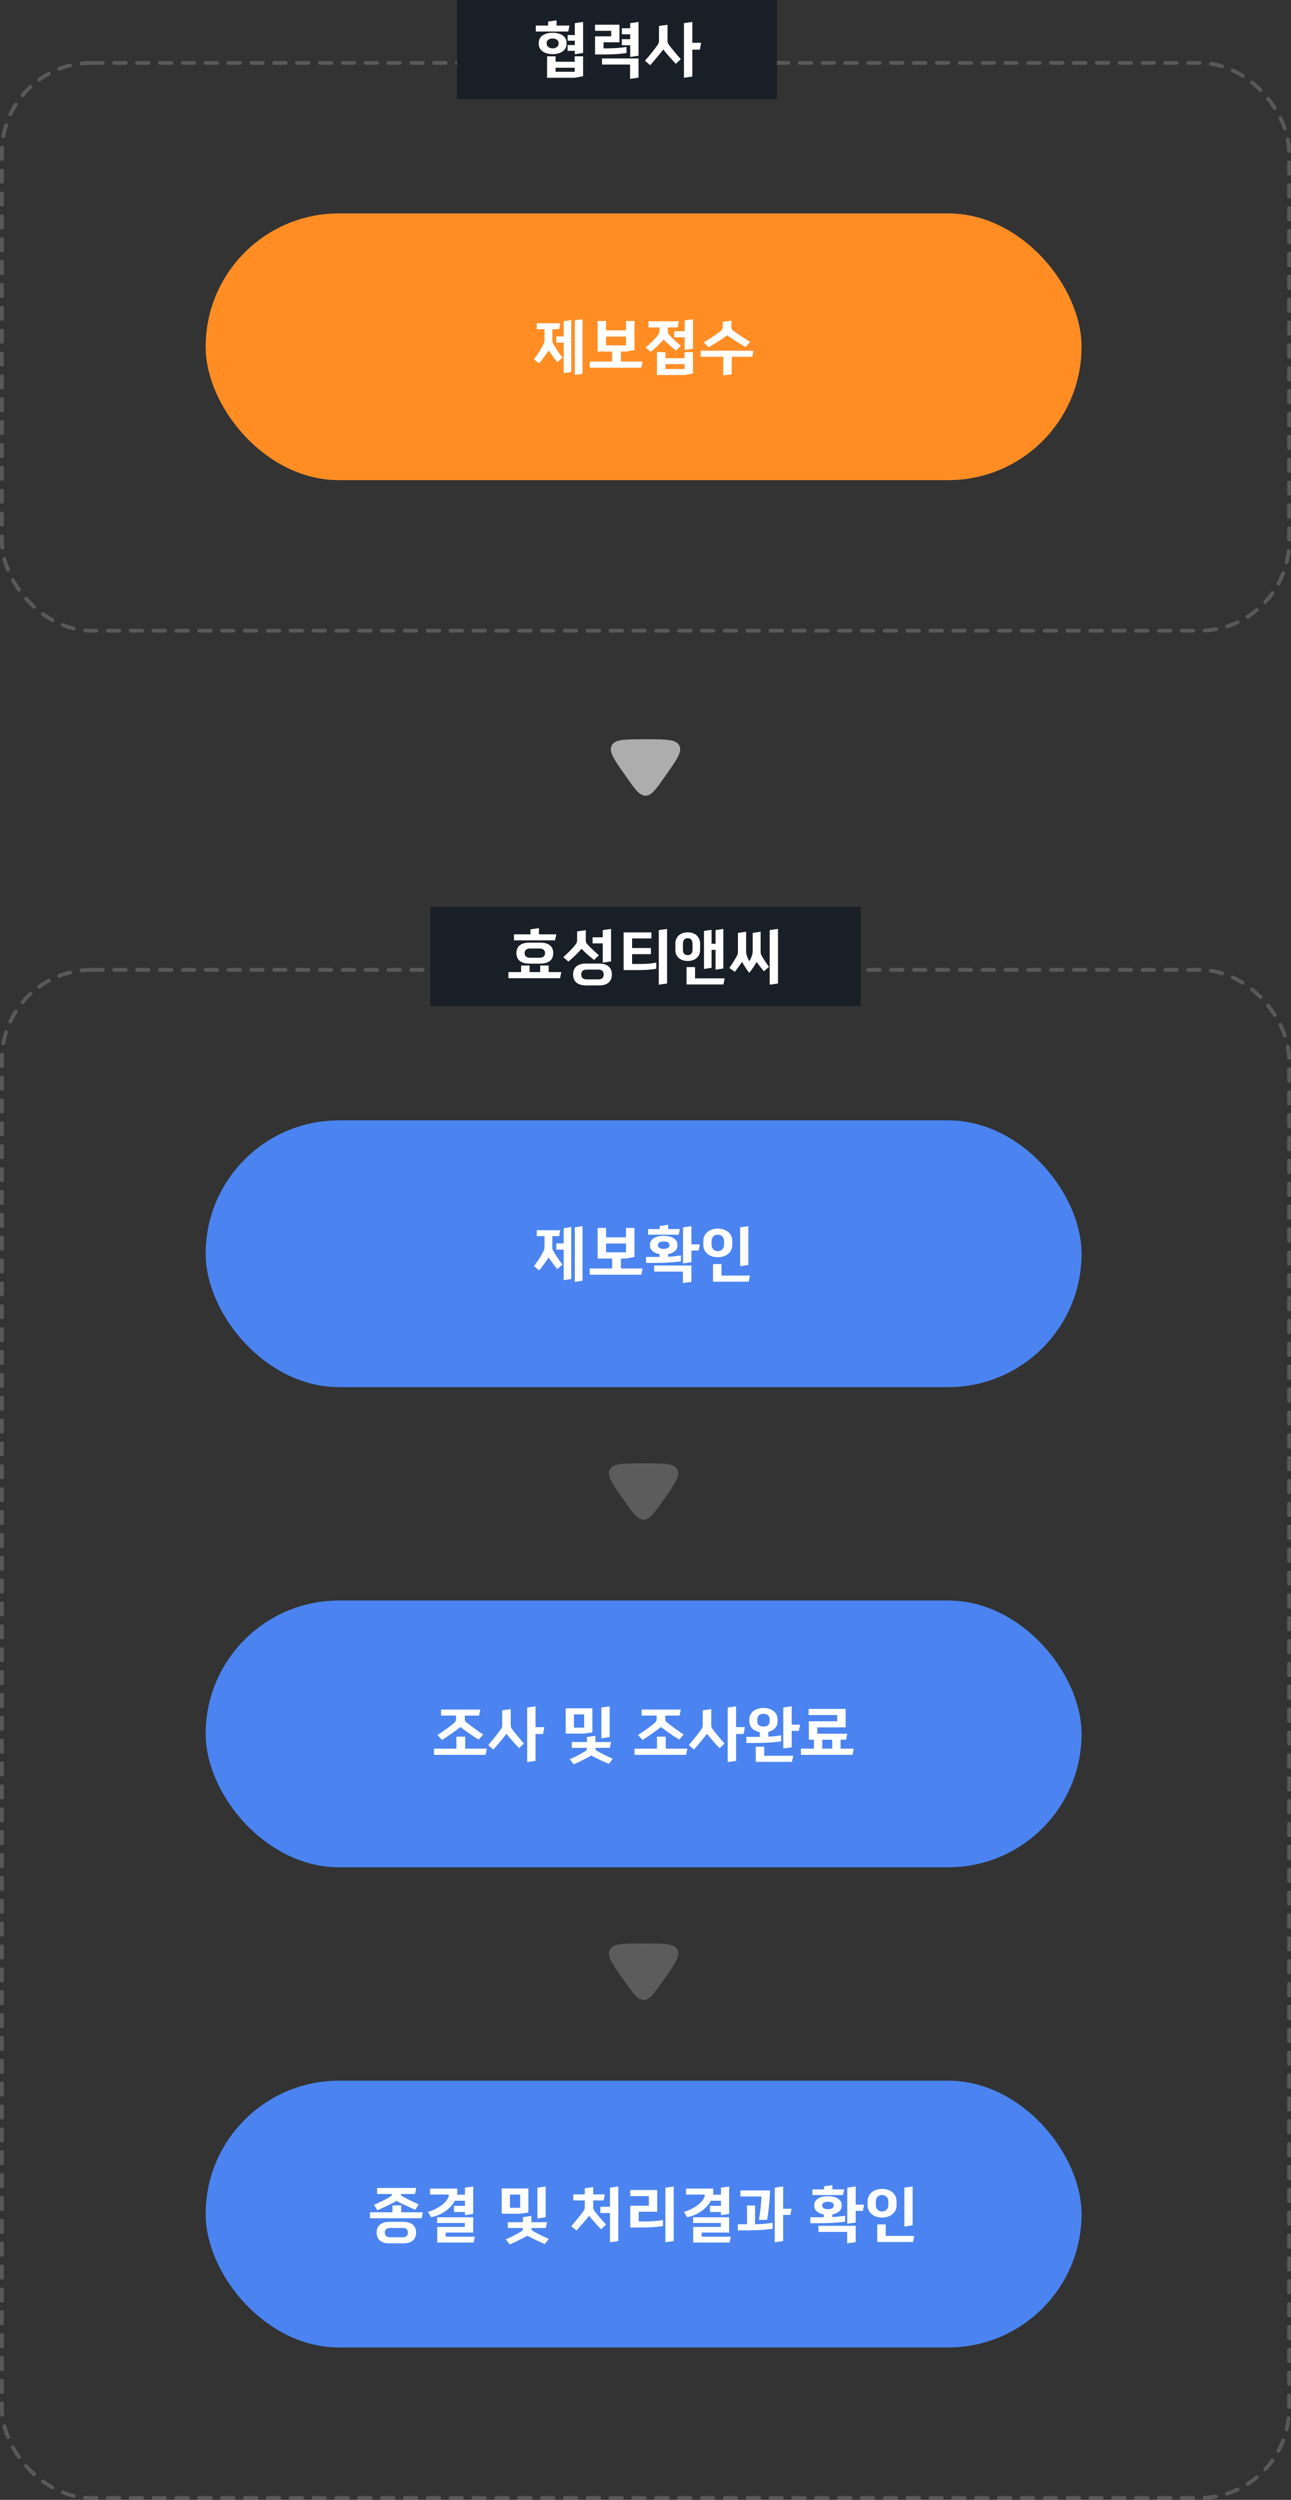<svg width="339" height="656" viewBox="0 0 339 656" fill="none" xmlns="http://www.w3.org/2000/svg">
<rect x="0" y="0" width="339" height="656" fill="#333333" stroke="none"/>
<rect opacity="0.6" x="0.5" y="16.5" width="338" height="149" rx="23.5" stroke="#737373" stroke-linecap="round" stroke-dasharray="3 3"/>
<rect width="84" height="26" transform="translate(120)" fill="#191F26"/>
<path d="M153.116 14.784V20L150.908 20.4H143.66V14.784H145.884V16.208H150.908V14.784H153.116ZM141.468 11.216C141.468 9.488 143.116 8.592 145.116 8.592C147.116 8.592 148.764 9.488 148.764 11.216V11.536C148.764 13.264 147.116 14.208 145.116 14.208C143.116 14.208 141.468 13.264 141.468 11.536V11.216ZM149.052 9.2H150.94V6.08L153.116 5.76V13.904L150.94 14.224V13.344H149.052V11.824H150.94V10.672H149.052V9.2ZM149.212 8.272H140.7V6.704H143.932V5.664L146.14 5.344V6.704H149.532L149.212 8.272ZM146.684 11.28C146.684 10.56 145.996 10.096 145.116 10.096C144.236 10.096 143.548 10.56 143.548 11.28V11.472C143.548 12.176 144.236 12.704 145.116 12.704C145.996 12.704 146.684 12.176 146.684 11.472V11.28ZM145.884 18.832H150.908V17.776H145.884V18.832ZM160.495 9.536V8.08H156.255V6.48H162.655V11.104H158.479V12.688H159.311C160.767 12.688 162.975 12.592 164.511 12.32V13.904C162.879 14.192 160.591 14.288 159.135 14.288H156.255V9.536H160.495ZM167.663 5.76V14.624L165.487 14.944V11.872H163.295V10.288H165.487V9.008H163.295V7.424H165.487V6.08L167.663 5.76ZM158.079 15.344H167.663V20.368L165.455 20.688V16.928H158.079V15.344ZM181.793 5.76V11.232H184.097L183.777 13.024H181.793V20.08L179.601 20.4V6.08L181.793 5.76ZM175.281 6.496V10.704C175.281 11.04 175.377 11.392 175.569 11.648C176.401 12.768 177.665 14.304 178.753 15.52L177.473 16.752C176.353 15.568 174.993 14.064 174.177 12.976C173.233 14.176 171.857 15.872 170.721 17.104L169.377 15.936C170.465 14.672 171.745 13.136 172.689 11.776C172.881 11.504 173.041 11.136 173.041 10.8V6.816L175.281 6.496Z" fill="white"/>
<rect x="54" y="56" width="230" height="70" rx="35" fill="#FF8D24"/>
<path d="M142.851 90.032C142.963 89.776 142.979 89.312 142.979 88.976V86.384H140.947V84.832H147.091L146.851 86.384H145.027V88.928C145.027 89.264 145.011 89.664 145.139 89.952C145.555 90.88 146.835 92.784 147.699 93.824L146.339 95.056C145.667 94.224 144.723 92.944 144.067 91.968C143.347 93.056 142.435 94.336 141.555 95.392L140.211 94.224C141.315 92.896 142.355 91.104 142.851 90.032ZM148.019 84.304L150.003 83.984V97.616L148.019 97.936V89.92H146.083V88.288H148.019V84.304ZM150.931 84.08L152.963 83.76V98.08L150.931 98.4V84.08ZM154.854 94.864H160.742V92.256H156.934V84.224H159.141V86.688H164.39V84.224H166.598V91.856L164.39 92.256H163.046V94.864H168.726L168.406 96.496H154.854V94.864ZM159.141 90.624H164.39V88.32H159.141V90.624ZM181.96 92.4V98L179.752 98.4H172.504V92.4H174.728V94H179.752V92.4H181.96ZM177.944 85.92H175.368V86.832C175.368 87.168 175.432 87.536 175.656 87.776C176.648 88.88 177.656 89.824 178.776 90.768L177.496 92C176.36 91.088 175.288 90.144 174.28 89.104C173.272 90.208 172.072 91.36 170.904 92.352L169.56 91.184C170.68 90.176 171.832 89.184 172.808 87.904C173.016 87.632 173.16 87.264 173.16 86.928V85.92H170.296V84.32H178.264L177.944 85.92ZM179.784 91.84V88.512H177.048V86.912H179.784V84.08L181.96 83.76V91.52L179.784 91.84ZM174.728 96.832H179.752V95.552H174.728V96.832ZM197.851 92.032L197.531 93.616H192.139V98.208L189.899 98.528V93.616H183.979V92.032H197.851ZM192.059 84.128V85.696C192.059 86.032 192.091 86.448 192.347 86.64C193.515 87.52 195.547 88.848 196.971 89.712L195.787 91.056C194.347 90.208 192.107 88.88 190.971 88C189.787 88.864 187.611 90.272 186.027 91.152L184.827 89.824C186.363 88.912 188.251 87.664 189.419 86.736C189.675 86.528 189.771 86.096 189.771 85.76V84.448L192.059 84.128Z" fill="white"/>
<g clip-path="url(#clip0_189_2423)">
<path opacity="0.6" d="M174.402 204.056C172.17 207.217 171.054 208.798 169.5 208.798C167.946 208.798 166.83 207.217 164.598 204.056L164.178 203.46C161.25 199.313 159.787 197.24 160.626 195.62C161.465 194 164.003 194 169.08 194L169.92 194C174.997 194 177.535 194 178.374 195.62C179.213 197.24 177.75 199.313 174.822 203.46L174.402 204.056Z" fill="white"/>
</g>
<rect opacity="0.6" x="0.5" y="254.5" width="338" height="401" rx="23.5" stroke="#737373" stroke-linecap="round" stroke-dasharray="3 3"/>
<rect width="113" height="26" transform="translate(113 238)" fill="#191F26"/>
<path d="M141.846 247.36C143.654 247.36 145.27 248 145.27 250.112C145.27 252.224 143.654 252.864 141.846 252.864H139.03C137.222 252.864 135.606 252.224 135.606 250.112C135.606 248 137.222 247.36 139.03 247.36H141.846ZM139.062 253.36V255.088H141.846V253.36H144.07V255.088H147.382L147.062 256.704H133.51V255.088H136.838V253.36H139.062ZM145.75 246.752H134.966V245.184H139.302V243.872L141.51 243.552V245.184H146.07L145.75 246.752ZM141.654 248.896H139.222C138.406 248.896 137.75 249.232 137.75 250.112C137.75 250.992 138.406 251.328 139.222 251.328H141.654C142.47 251.328 143.126 250.992 143.126 250.112C143.126 249.232 142.47 248.896 141.654 248.896ZM157.336 252.848C159.08 252.848 160.664 253.552 160.664 255.712C160.664 257.888 159.08 258.592 157.336 258.592H153.912C152.104 258.592 150.488 257.888 150.488 255.712C150.488 253.552 152.104 252.848 153.912 252.848H157.336ZM153.816 244.096V246.704C153.816 247.04 153.88 247.408 154.104 247.648C155.096 248.752 156.152 249.728 157.272 250.672L155.992 251.904C154.856 250.992 153.688 250.048 152.712 248.976C151.736 250.096 150.424 251.344 149.256 252.336L147.912 251.168C149.032 250.16 150.216 249.056 151.192 247.776C151.4 247.504 151.544 247.136 151.544 246.8V244.416L153.816 244.096ZM158.28 252.608V247.552H155.608V245.968H158.28V244.08L160.456 243.76V252.288L158.28 252.608ZM157.128 254.432H154.088C153.224 254.432 152.632 254.784 152.632 255.712C152.632 256.656 153.224 257.008 154.088 257.008H157.128C157.928 257.008 158.52 256.656 158.52 255.712C158.52 254.784 157.928 254.432 157.128 254.432ZM172.331 252.592V254.192C171.083 254.464 169.307 254.56 167.707 254.56H163.755V244.672H171.051V246.256H165.979V248.784H170.923V250.384H165.979V252.96H167.899C169.195 252.96 170.859 252.912 172.331 252.592ZM175.163 243.76V258.08L172.987 258.4V244.08L175.163 243.76ZM186.845 243.984V247.664H187.901V244.08L189.933 243.76V254.144L187.901 254.464V249.248H186.845V253.952L184.861 254.272V244.304L186.845 243.984ZM183.837 247.696V249.248C183.837 251.088 182.493 252.176 180.589 252.176C178.685 252.176 177.341 251.088 177.341 249.248V247.696C177.341 245.776 178.685 244.656 180.589 244.656C182.493 244.656 183.837 245.776 183.837 247.696ZM189.965 258.336H180.285V253.776H182.509V256.736H190.285L189.965 258.336ZM181.853 249.168V247.744C181.853 246.768 181.453 246.192 180.589 246.192C179.725 246.192 179.325 246.768 179.325 247.744V249.168C179.325 250.096 179.725 250.64 180.589 250.64C181.453 250.64 181.853 250.096 181.853 249.168ZM204.288 243.76V258.08L202.112 258.4V244.08L204.288 243.76ZM195.92 244.496V249.632C195.92 249.968 195.968 250.384 196.064 250.672C196.256 251.232 196.544 251.904 196.768 252.24C196.992 251.888 197.312 251.216 197.488 250.64C197.584 250.336 197.648 249.968 197.648 249.728V244.816L199.728 244.496V249.648C199.728 249.984 199.744 250.336 199.904 250.624C200.544 251.76 201.216 252.736 201.92 253.728L200.592 254.88C199.888 254.032 199.248 253.248 198.672 252.416C198.144 253.376 197.504 254.384 196.736 255.28C196.064 254.448 195.344 253.312 194.88 252.416C194.272 253.28 193.664 254.096 192.96 255.024L191.52 254.016C192.24 252.944 192.864 252.016 193.552 250.752C193.712 250.448 193.776 250.08 193.776 249.744V244.816L195.92 244.496Z" fill="white"/>
<rect x="54" y="294" width="230" height="70" rx="35" fill="#4B84F0"/>
<path d="M142.851 328.032C142.963 327.776 142.979 327.312 142.979 326.976V324.384H140.947V322.832H147.091L146.851 324.384H145.027V326.928C145.027 327.264 145.011 327.664 145.139 327.952C145.555 328.88 146.835 330.784 147.699 331.824L146.339 333.056C145.667 332.224 144.723 330.944 144.067 329.968C143.347 331.056 142.435 332.336 141.555 333.392L140.211 332.224C141.315 330.896 142.355 329.104 142.851 328.032ZM148.019 322.304L150.003 321.984V335.616L148.019 335.936V327.92H146.083V326.288H148.019V322.304ZM150.931 322.08L152.963 321.76V336.08L150.931 336.4V322.08ZM154.854 332.864H160.742V330.256H156.934V322.224H159.141V324.688H164.39V322.224H166.598V329.856L164.39 330.256H163.046V332.864H168.726L168.406 334.496H154.854V332.864ZM159.141 328.624H164.39V326.32H159.141V328.624ZM170.68 326.608C170.68 325.104 172.28 324.304 174.28 324.304C176.28 324.304 177.88 325.104 177.88 326.608V326.848C177.88 328.064 176.856 328.832 175.416 329.104V329.792C176.552 329.728 177.768 329.616 178.792 329.44V330.992C176.52 331.312 174.056 331.408 171.592 331.408H169.656V329.84H173.176V329.104C171.72 328.848 170.68 328.064 170.68 326.848V326.608ZM181.56 321.76V326.544H183.768L183.448 328.16H181.56V331.216L179.352 331.536V322.08L181.56 321.76ZM171.784 332.096H181.56V336.368L179.32 336.688V333.68H171.784V332.096ZM178.216 324H170.184V322.528H173.24V321.728L175.448 321.408V322.528H178.536L178.216 324ZM175.8 326.672C175.8 326.112 175.24 325.776 174.28 325.776C173.32 325.776 172.76 326.112 172.76 326.672V326.784C172.76 327.344 173.32 327.728 174.28 327.728C175.24 327.728 175.8 327.344 175.8 326.784V326.672ZM196.507 321.76V331.952L194.347 332.272V322.08L196.507 321.76ZM196.603 336.336H187.227V331.712H189.451V334.736H196.923L196.603 336.336ZM192.299 326.624C192.299 328.768 190.507 329.92 188.491 329.92C186.475 329.92 184.683 328.768 184.683 326.624V325.696C184.683 323.552 186.475 322.4 188.491 322.4C190.507 322.4 192.299 323.552 192.299 325.696V326.624ZM190.139 326.56V325.76C190.139 324.64 189.451 324 188.491 324C187.531 324 186.843 324.64 186.843 325.76V326.56C186.843 327.68 187.531 328.32 188.491 328.32C189.451 328.32 190.139 327.68 190.139 326.56Z" fill="white"/>
<g clip-path="url(#clip1_189_2423)">
<path opacity="0.2" d="M173.902 394.056C171.67 397.217 170.554 398.798 169 398.798C167.446 398.798 166.33 397.217 164.098 394.056L163.678 393.46C160.75 389.313 159.287 387.24 160.126 385.62C160.965 384 163.503 384 168.58 384L169.42 384C174.497 384 177.035 384 177.874 385.62C178.713 387.24 177.25 389.313 174.322 393.46L173.902 394.056Z" fill="white"/>
</g>
<rect x="54" y="420" width="230" height="70" rx="35" fill="#4B84F0"/>
<path d="M125.787 450.192H122.043V450.912C122.043 451.248 122.075 451.648 122.331 451.856C123.483 452.768 125.435 454.256 126.875 455.152L125.691 456.496C124.235 455.616 122.043 454.112 120.907 453.184C119.771 454.128 117.483 455.68 116.075 456.608L114.875 455.28C116.395 454.32 118.283 452.992 119.403 451.984C119.659 451.76 119.755 451.344 119.755 451.008V450.192H115.819V448.608H126.107L125.787 450.192ZM113.963 458.864H119.851V455.712H122.155V458.864H127.835L127.515 460.496H113.963V458.864ZM140.621 447.76V453.232H142.925L142.605 455.024H140.621V462.08L138.429 462.4V448.08L140.621 447.76ZM134.109 448.496V452.704C134.109 453.04 134.205 453.392 134.397 453.648C135.229 454.768 136.493 456.304 137.581 457.52L136.301 458.752C135.181 457.568 133.821 456.064 133.005 454.976C132.061 456.176 130.685 457.872 129.549 459.104L128.205 457.936C129.293 456.672 130.573 455.136 131.517 453.776C131.709 453.504 131.869 453.136 131.869 452.8V448.816L134.109 448.496ZM148.548 448.288H155.556V454.592L153.396 454.912H148.548V448.288ZM160.132 458.64L156.34 458.656C156.34 458.944 156.372 459.248 156.628 459.376C157.972 460.16 159.284 460.8 160.9 461.52L159.876 462.864C158.26 462.192 156.612 461.408 155.268 460.688C154.036 461.376 152.276 462.272 150.66 462.976L149.604 461.648C151.332 460.912 152.58 460.208 153.78 459.488C154.036 459.344 154.116 458.976 154.132 458.656H150.148V457.136H154.132V455.808L156.34 455.488V457.136H160.452L160.132 458.64ZM160.084 447.76V455.84L157.924 456.16V448.08L160.084 447.76ZM153.396 449.888H150.708V453.36H153.396V449.888ZM178.443 450.192H174.699V450.912C174.699 451.248 174.731 451.648 174.987 451.856C176.139 452.768 178.091 454.256 179.531 455.152L178.347 456.496C176.891 455.616 174.699 454.112 173.563 453.184C172.427 454.128 170.139 455.68 168.731 456.608L167.531 455.28C169.051 454.32 170.939 452.992 172.059 451.984C172.315 451.76 172.411 451.344 172.411 451.008V450.192H168.475V448.608H178.763L178.443 450.192ZM166.619 458.864H172.507V455.712H174.811V458.864H180.491L180.171 460.496H166.619V458.864ZM193.278 447.76V453.232H195.582L195.262 455.024H193.278V462.08L191.086 462.4V448.08L193.278 447.76ZM186.766 448.496V452.704C186.766 453.04 186.862 453.392 187.054 453.648C187.886 454.768 189.15 456.304 190.238 457.52L188.958 458.752C187.838 457.568 186.478 456.064 185.662 454.976C184.718 456.176 183.342 457.872 182.206 459.104L180.862 457.936C181.95 456.672 183.23 455.136 184.174 453.776C184.366 453.504 184.526 453.136 184.526 452.8V448.816L186.766 448.496ZM204.192 451.696C204.192 453.184 203.152 454.128 201.744 454.464V455.728C202.88 455.664 204.096 455.552 205.12 455.376V456.96C202.848 457.28 200.384 457.376 197.92 457.376H195.984V455.776H199.504V454.528C197.952 454.24 196.768 453.28 196.768 451.696V451.248C196.768 449.248 198.48 448.192 200.48 448.192C202.48 448.192 204.192 449.248 204.192 451.248V451.696ZM207.888 447.76V452.576H210.096L209.776 454.192H207.888V458.512L205.68 458.832V448.08L207.888 447.76ZM207.968 462.336H198.464V458.368H200.672V460.736H208.288L207.968 462.336ZM202.112 451.744V451.168C202.112 450.24 201.392 449.712 200.48 449.712C199.568 449.712 198.848 450.24 198.848 451.168V451.744C198.848 452.608 199.568 453.088 200.48 453.088C201.392 453.088 202.112 452.608 202.112 451.744ZM210.307 458.864H213.731V456.528H212.387V451.696H219.843V450.048H212.323V448.448H222.051V453.28H214.611V454.944H222.483L222.163 456.528H220.723V458.864H224.179L223.859 460.496H210.307V458.864ZM215.923 456.528V458.864H218.531V456.528H215.923Z" fill="white"/>
<g clip-path="url(#clip2_189_2423)">
<path opacity="0.2" d="M173.902 520.056C171.67 523.217 170.554 524.798 169 524.798C167.446 524.798 166.33 523.217 164.098 520.056L163.678 519.46C160.75 515.313 159.287 513.24 160.126 511.62C160.965 510 163.503 510 168.58 510L169.42 510C174.497 510 177.035 510 177.874 511.62C178.713 513.24 177.25 515.313 174.322 519.46L173.902 520.056Z" fill="white"/>
</g>
<rect x="54" y="546" width="230" height="70" rx="35" fill="#4B84F0"/>
<path d="M105.846 583.04C107.638 583.04 109.254 583.712 109.254 585.856C109.254 588.016 107.638 588.688 105.846 588.688H102.31C100.518 588.688 98.902 588.016 98.902 585.856C98.902 583.712 100.518 583.04 102.31 583.04H105.846ZM108.982 575.728H105.238C105.27 575.968 105.334 576.176 105.526 576.272C106.838 577.024 108.374 577.76 109.942 578.448L109.046 579.872C107.462 579.184 105.398 578.288 104.102 577.568C102.87 578.288 100.806 579.248 99.11 580L98.198 578.592C99.846 577.84 101.382 577.12 102.598 576.384C102.806 576.256 102.902 576.016 102.934 575.728H99.014V574.144H109.302L108.982 575.728ZM110.71 582.096H97.158V580.528H103.046V578.72H105.35V580.528H111.03L110.71 582.096ZM105.766 584.64H102.406C101.686 584.64 101.046 584.944 101.046 585.856C101.046 586.784 101.686 587.088 102.406 587.088H105.766C106.486 587.088 107.11 586.784 107.11 585.856C107.11 584.944 106.486 584.64 105.766 584.64ZM117.833 575.888H112.921V574.32H120.089V575.088C120.089 575.376 120.057 575.648 120.009 575.92H122.089V574.08L124.249 573.76V580.96L122.089 581.28V580.448H119.209V578.848H122.089V577.504H119.545V577.328C118.505 579.456 116.089 581.248 113.225 581.824L112.361 580.4C115.113 579.728 117.833 577.584 117.833 576V575.888ZM124.361 588.464H114.809V584.384H122.057V583.344H114.777V581.84H124.249V585.856H117.033V586.944H124.681L124.361 588.464ZM131.744 574.288H138.752V580.592L136.592 580.912H131.744V574.288ZM143.328 584.64L139.536 584.656C139.536 584.944 139.568 585.248 139.824 585.376C141.168 586.16 142.48 586.8 144.096 587.52L143.072 588.864C141.456 588.192 139.808 587.408 138.464 586.688C137.232 587.376 135.472 588.272 133.856 588.976L132.8 587.648C134.528 586.912 135.776 586.208 136.976 585.488C137.232 585.344 137.312 584.976 137.328 584.656H133.344V583.136H137.328V581.808L139.536 581.488V583.136H143.648L143.328 584.64ZM143.28 573.76V581.84L141.12 582.16V574.08L143.28 573.76ZM136.592 575.888H133.904V579.36H136.592V575.888ZM158.822 575.84L158.502 577.424H155.766V579.168C155.766 579.504 155.862 579.856 156.054 580.112C156.87 581.2 158.022 582.56 159.142 583.76L157.83 584.976C156.678 583.808 155.51 582.48 154.678 581.44C153.75 582.624 152.534 584.064 151.366 585.312L150.006 584.176C151.142 582.896 152.246 581.552 153.206 580.24C153.398 579.968 153.558 579.6 153.558 579.264V577.424H150.534V575.84H153.558V574.24L155.766 573.92V575.84H158.822ZM162.358 573.76V588.08L160.182 588.4V580.72H157.638V579.088H160.182V574.08L162.358 573.76ZM170.377 578.816V576.288H165.497V574.704H172.569V580.384H167.721V582.944H168.873C170.329 582.944 172.553 582.88 174.089 582.56V584.144C172.457 584.416 170.185 584.528 168.681 584.528H165.497V578.816H170.377ZM176.905 573.76V588.08L174.729 588.4V574.08L176.905 573.76ZM185.051 575.888H180.139V574.32H187.307V575.088C187.307 575.376 187.275 575.648 187.227 575.92H189.307V574.08L191.467 573.76V580.96L189.307 581.28V580.448H186.427V578.848H189.307V577.504H186.763V577.328C185.723 579.456 183.307 581.248 180.443 581.824L179.579 580.4C182.331 579.728 185.051 577.584 185.051 576V575.888ZM191.579 588.464H182.027V584.384H189.275V583.344H181.995V581.84H191.467V585.856H184.251V586.944H191.899L191.579 588.464ZM203.438 574.08L205.646 573.76V579.6H207.854L207.534 581.216H205.646V588.08L203.438 588.4V574.08ZM194.414 574.8H202.206C202.142 576.944 201.838 580.496 201.422 582.528H199.278C199.566 580.976 199.918 578.032 199.95 576.384H194.414V574.8ZM196.158 578.752H198.27V583.68C199.678 583.648 201.47 583.536 202.878 583.28V584.864C200.606 585.184 198.142 585.28 195.678 585.28H193.742V583.68H196.158V578.752ZM213.813 578.608C213.813 577.104 215.413 576.304 217.413 576.304C219.413 576.304 221.013 577.104 221.013 578.608V578.848C221.013 580.064 219.989 580.832 218.549 581.104V581.792C219.685 581.728 220.901 581.616 221.925 581.44V582.992C219.653 583.312 217.189 583.408 214.725 583.408H212.789V581.84H216.309V581.104C214.853 580.848 213.813 580.064 213.813 578.848V578.608ZM224.693 573.76V578.544H226.901L226.581 580.16H224.693V583.216L222.485 583.536V574.08L224.693 573.76ZM214.917 584.096H224.693V588.368L222.453 588.688V585.68H214.917V584.096ZM221.349 576H213.317V574.528H216.373V573.728L218.581 573.408V574.528H221.669L221.349 576ZM218.933 578.672C218.933 578.112 218.373 577.776 217.413 577.776C216.453 577.776 215.893 578.112 215.893 578.672V578.784C215.893 579.344 216.453 579.728 217.413 579.728C218.373 579.728 218.933 579.344 218.933 578.784V578.672ZM239.639 573.76V583.952L237.479 584.272V574.08L239.639 573.76ZM239.735 588.336H230.359V583.712H232.583V586.736H240.055L239.735 588.336ZM235.431 578.624C235.431 580.768 233.639 581.92 231.623 581.92C229.607 581.92 227.815 580.768 227.815 578.624V577.696C227.815 575.552 229.607 574.4 231.623 574.4C233.639 574.4 235.431 575.552 235.431 577.696V578.624ZM233.271 578.56V577.76C233.271 576.64 232.583 576 231.623 576C230.663 576 229.975 576.64 229.975 577.76V578.56C229.975 579.68 230.663 580.32 231.623 580.32C232.583 580.32 233.271 579.68 233.271 578.56Z" fill="white"/>
<defs>
<clipPath id="clip0_189_2423">
<rect width="24" height="24" fill="white" transform="translate(157.5 190)"/>
</clipPath>
<clipPath id="clip1_189_2423">
<rect width="24" height="24" fill="white" transform="translate(157 380)"/>
</clipPath>
<clipPath id="clip2_189_2423">
<rect width="24" height="24" fill="white" transform="translate(157 506)"/>
</clipPath>
</defs>
</svg>
